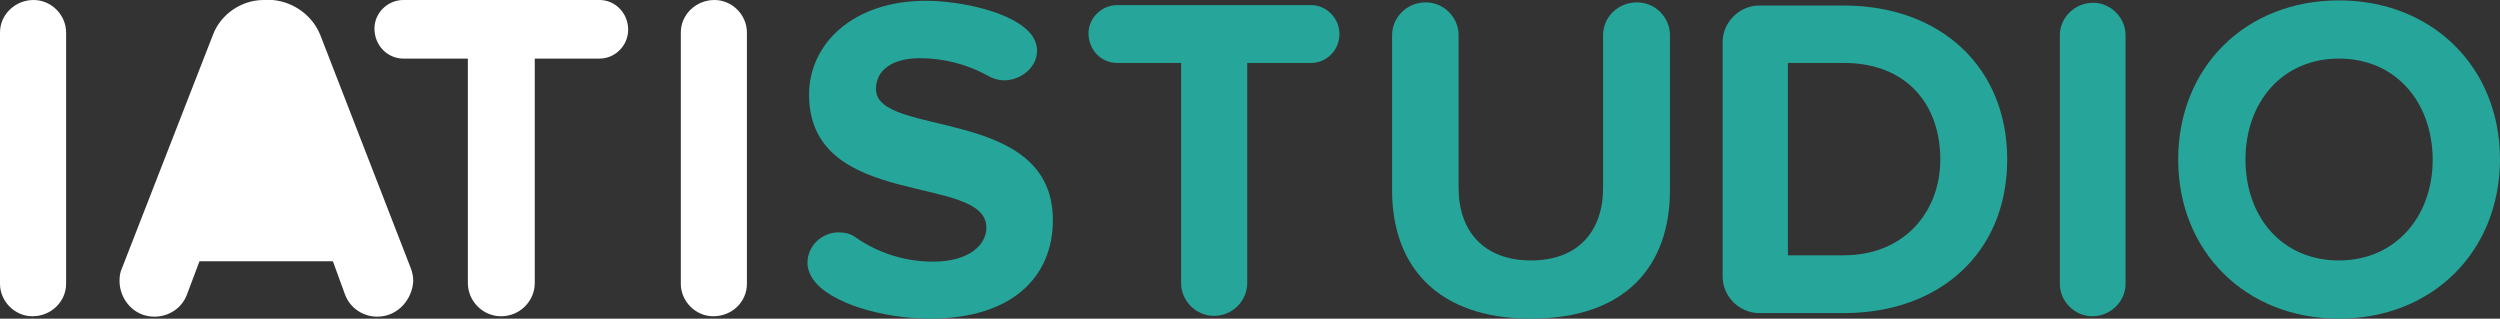 <?xml version="1.0" encoding="utf-8"?>
<!-- Generator: Adobe Illustrator 19.1.0, SVG Export Plug-In . SVG Version: 6.00 Build 0)  -->
<svg version="1.1" id="Layer_1" xmlns="http://www.w3.org/2000/svg" xmlns:xlink="http://www.w3.org/1999/xlink" x="0px" y="0px"
	 viewBox="-246.9 560.3 631.6 80.5" style="enable-background:new -246.9 560.3 631.6 80.5;" xml:space="preserve">
<rect x="-246.9" y="560.3" width="631.6" height="80.5" fill="#333333" stroke="none"/>
<style type="text/css">
	.st0{fill:#FFFFFF;}
	.st1{fill:#26A69A;}
</style>
<path class="st0" d="M-238.7,640.2c-4.5,0-8.2-3.8-8.2-8.2v-63.5c0-4.5,3.8-8.2,8.5-8.2c4.5,0,8.2,3.8,8.2,8.2V632
	C-230.2,636.5-234,640.2-238.7,640.2z"/>
<path class="st0" d="M-151.6,640.3c-3.5,0-6.8-2.1-8.1-5.5l-3.1-8.5h-33.7l-3.2,8.5c-1.3,3.4-4.6,5.5-8.2,5.5c-5.3,0-8.8-4.5-8.8-9
	c0-1.1,0.1-2.1,0.6-3.2l23-59c2-5.3,7.3-8.8,12.8-8.8c6-0.5,12,3.1,14.3,8.8l22.9,59c0.4,1.1,0.6,2.1,0.6,3.2
	C-142.7,635.7-146.2,640.3-151.6,640.3z"/>
<path class="st0" d="M-95.4,575.1h-16.4v56.7c0,4.6-3.8,8.4-8.5,8.4c-4.6,0-8.4-3.8-8.4-8.4v-56.7H-145c-4,0-7.3-3.3-7.3-7.6
	c0-3.9,3.3-7.2,7.3-7.2h49.6c3.9,0,7.2,3.3,7.2,7.5C-88.2,571.8-91.5,575.1-95.4,575.1z"/>
<path class="st0" d="M-66.7,640.2c-4.5,0-8.2-3.8-8.2-8.2v-63.5c0-4.5,3.8-8.2,8.5-8.2c4.5,0,8.2,3.8,8.2,8.2V632
	C-58.2,636.5-61.9,640.2-66.7,640.2z"/>
<g>
	<path class="st1" d="M-12,640.8c-11.3,0-25.3-3.7-29.6-10.1c-0.8-1.2-1.3-2.6-1.3-4c0-4.4,3.8-7.7,7.8-7.7c1.5,0,3.1,0.3,4.4,1.3
		c5.2,3.6,11.9,6.1,19.5,6.1c9.1,0,13.5-4.2,13.5-8.6c0-13.8-44.8-4.3-44.8-33.6c0-12.9,11.2-23.7,29.5-23.7
		c8.9,0,22.4,2.9,26.7,8.6c0.9,1.2,1.4,2.6,1.4,4c0,4.4-4.3,7.5-8.3,7.5c-1.4,0-2.8-0.4-4.2-1.2c-5.4-3-11.4-4.4-17.1-4.4
		c-7.1,0-11.1,3.1-11.1,7.8c0,12.4,44.7,4.1,44.7,33.1C19.1,630.1,9,640.8-12,640.8z"/>
	<path class="st1" d="M84.4,576.2H68.2v55.6c0,4.5-3.7,8.3-8.4,8.3c-4.5,0-8.3-3.7-8.3-8.3v-55.6H35.3c-4,0-7.2-3.3-7.2-7.5
		c0-3.8,3.3-7.1,7.2-7.1h49.1c3.8,0,7.1,3.3,7.1,7.3C91.5,573,88.2,576.2,84.4,576.2z"/>
	<path class="st1" d="M139.9,640.8c-23.7,0-35.1-13.3-35.1-32.4v-39.2c0-4.5,3.7-8.3,8.5-8.3c4.5,0,8.3,3.7,8.3,8.3v38.6
		c0,10.8,6.3,18.3,18.3,18.3s18.2-7.5,18.2-18.3v-38.6c0-4.5,3.7-8.3,8.6-8.3c4.5,0,8.3,3.7,8.3,8.3v39.1
		C175,627.7,163.6,640.8,139.9,640.8z"/>
	<path class="st1" d="M218.9,639.4h-21.3c-5.1,0-9.3-4.2-9.3-9.3V571c0-5.1,4.2-9.3,9.3-9.3h21.3c24.4,0,41.3,15.5,41.3,38.9
		S243.3,639.4,218.9,639.4z M218.9,576.2h-14.1v48.6h14.1c15.4,0,24.4-11.1,24.4-24.2C243.3,586.8,234.9,576.2,218.9,576.2z"/>
	<path class="st1" d="M281.7,640.2c-4.4,0-8.2-3.7-8.2-8.2v-62.8c0-4.4,3.7-8.2,8.4-8.2c4.4,0,8.2,3.7,8.2,8.2V632
		C290.1,636.5,286.3,640.2,281.7,640.2z"/>
	<path class="st1" d="M344,640.8c-23.4,0-40.6-16.8-40.6-40.2s17.1-40.2,40.6-40.2s40.7,16.8,40.7,40.2
		C384.6,624,367.5,640.8,344,640.8z M344,575.1c-14.3,0-23.6,11-23.6,25.5s9.2,25.5,23.6,25.5c14.3,0,23.7-11.1,23.7-25.5
		C367.6,586,358.3,575.1,344,575.1z"/>
</g>
</svg>
